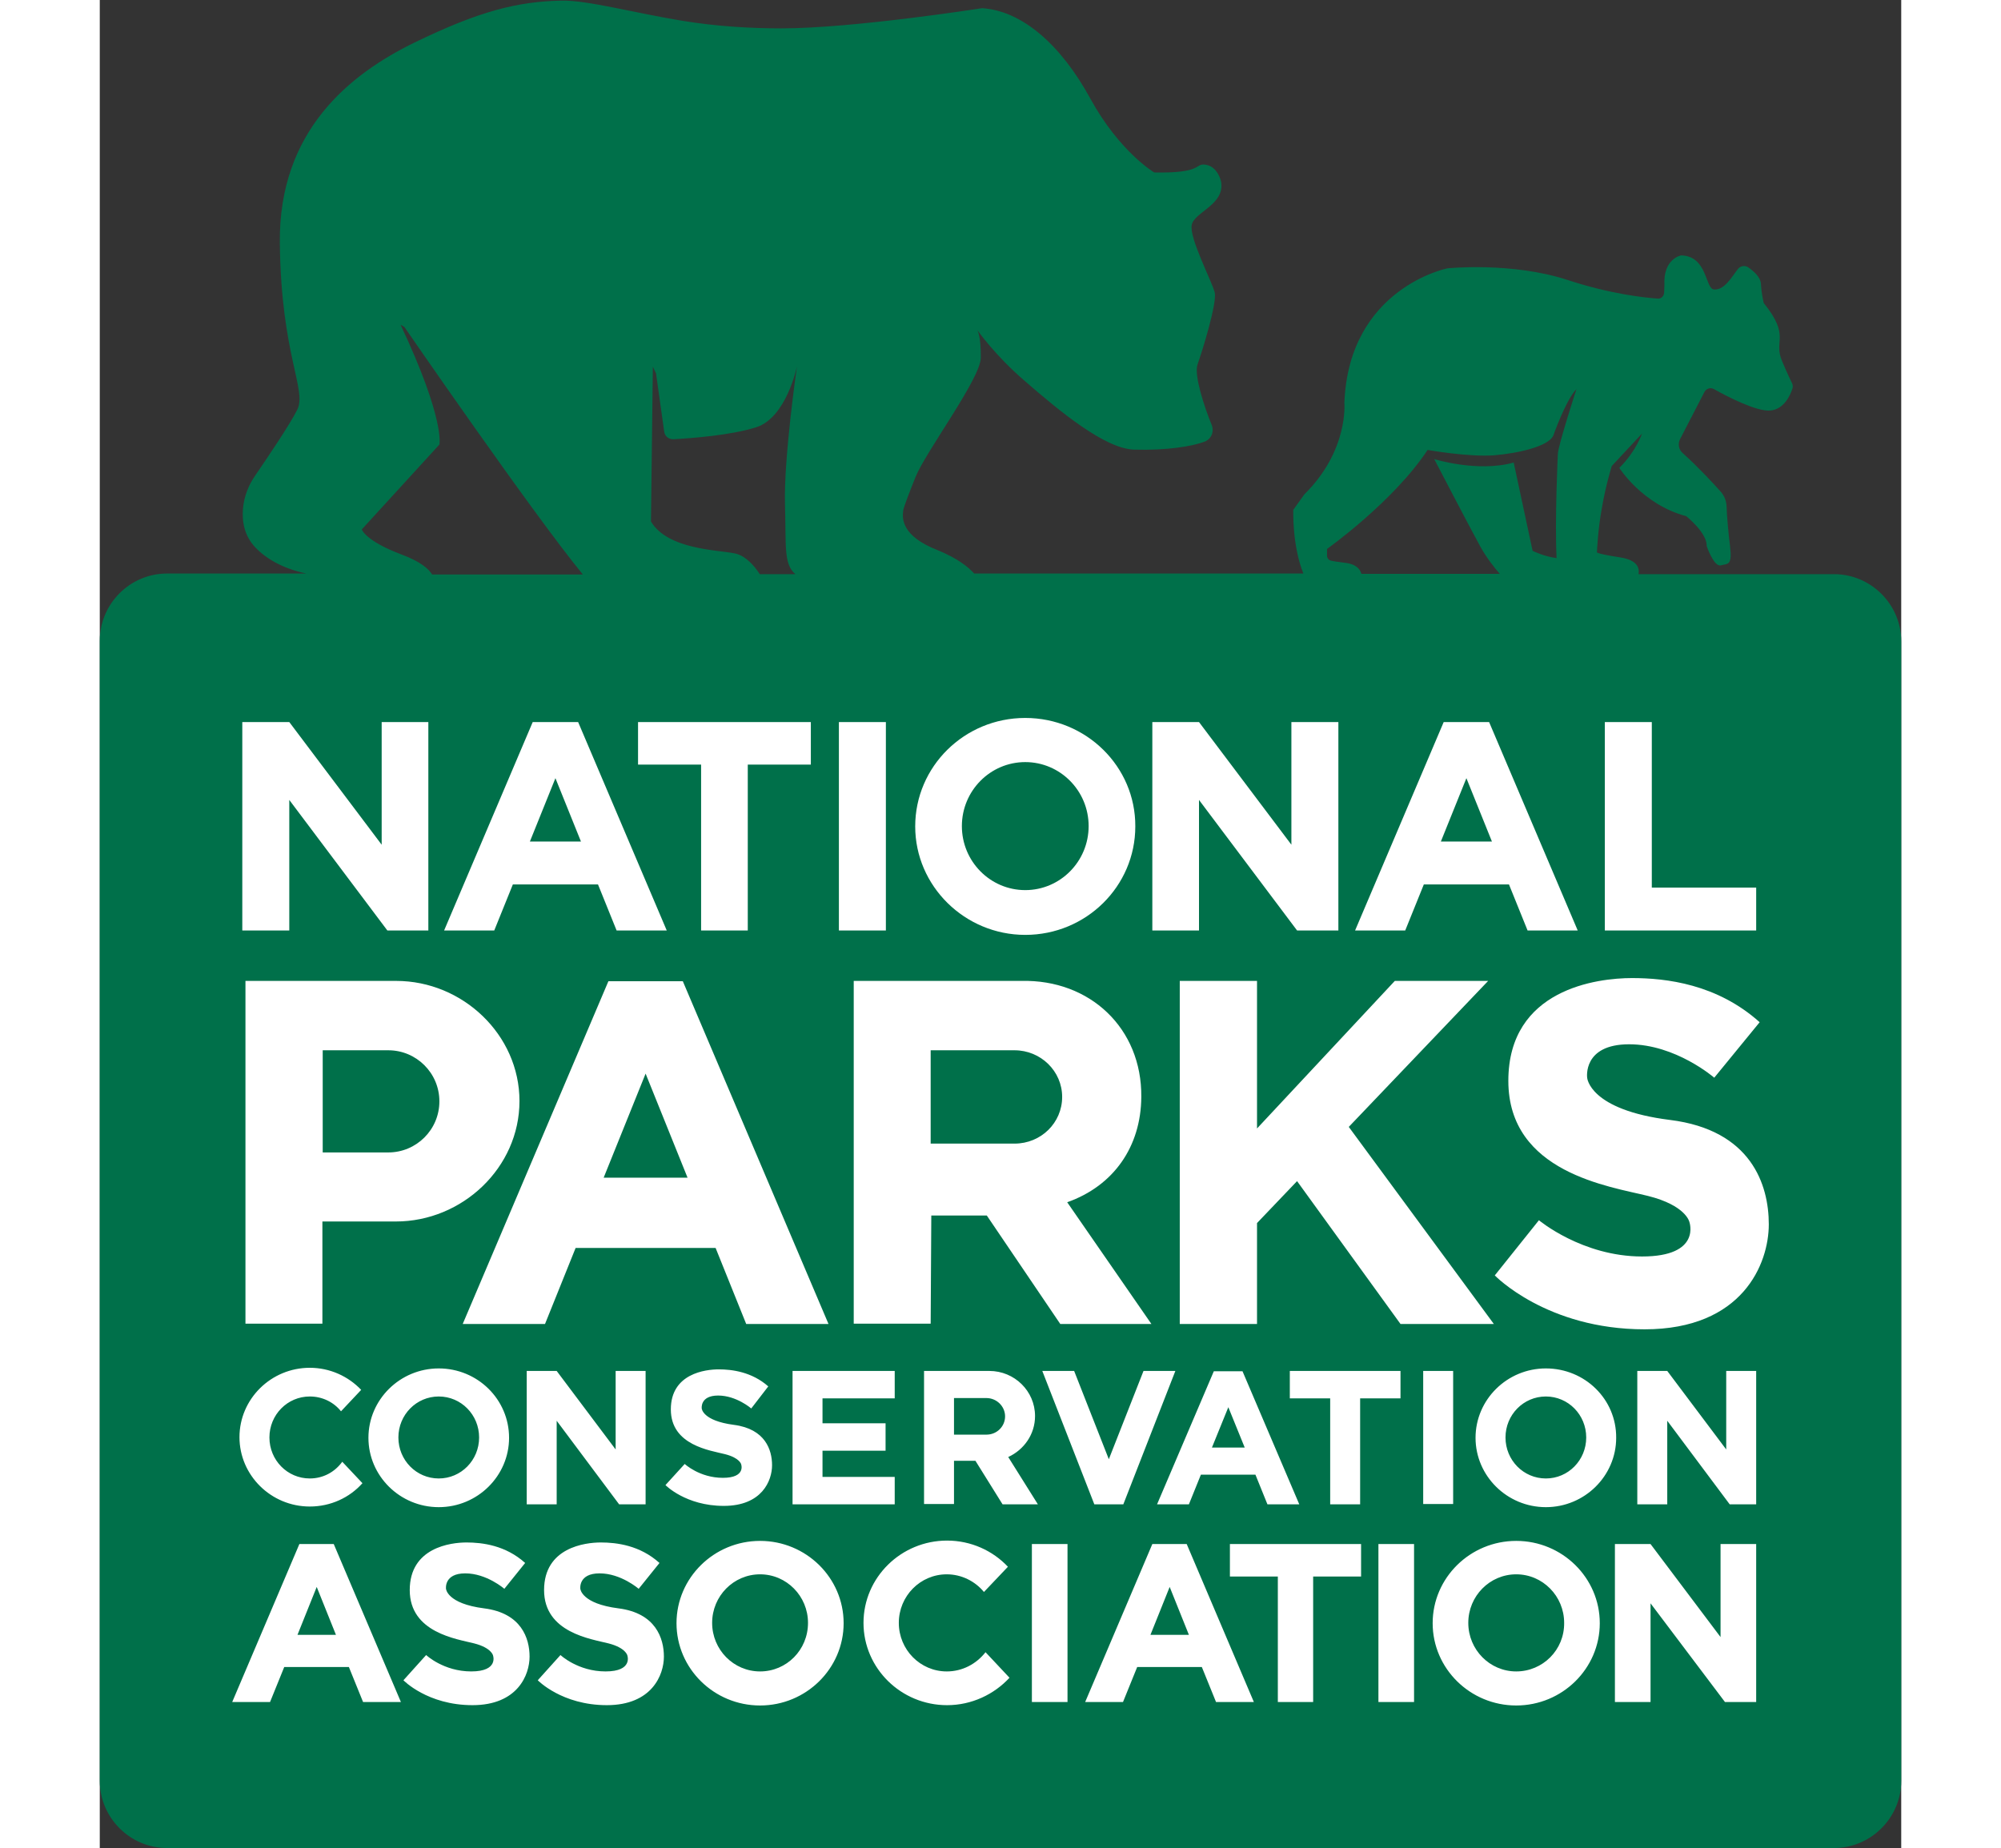 <svg height="2309" viewBox="19.7 76.7 571.3 586.1" width="2500" xmlns="http://www.w3.org/2000/svg"><rect x="19.7" y="76.7" width="571.3" height="586.1" fill="#333333" stroke="none"/><path d="m569.7 258.8h-62c.3-1.7-.1-4.4-5.7-5.3-8.4-1.3-7.5-1.7-7.5-1.7s.3-7.2 1.6-14.2c1.2-7 3.1-13.1 3.1-13.1l9.6-10.3s-1.8 5.5-7.2 10.9c0 0 7.3 11.6 21.2 15.3 0 0 6.7 5.3 6.5 9.5 0 0 2.3 6.7 4.5 6.1s3.7.2 2.9-6.2c-.5-3.9-1-9.5-1.1-12.7-.1-1.6-.7-3.1-1.7-4.3-2.4-2.7-7.3-8-12.2-12.4-1.3-1.1-1.6-3-.8-4.5l7.7-14.9c.6-1.1 1.9-1.5 3-.9 4.1 2.3 13.5 7.2 17.9 6.8s6.4-5 7-7c.2-.5.1-1.1-.1-1.6-.4-.9-1.4-2.8-3.2-7.1-2.8-6.6 2.8-7.7-5.8-18.4 0 0-.7-2.7-.9-6.1-.1-2.1-2.3-4-4-5.2-1-.7-2.4-.5-3.2.4-2 2.5-4.3 6.9-7.7 6.6-2.8-.2-2-10.6-10.4-10.8 0 0-5.7 1-5.3 9.3l-.1 2.6c-.1 1.1-1 1.9-2 1.8-4.2-.3-14.9-1.4-28.6-5.9-17.7-5.8-38.1-3.7-38.1-3.7s-31.3 6.2-32.7 42.7c0 0 1.4 15.1-12.7 29l-3.5 4.9s-.4 11.2 3.2 20.2h-104.4c-1.7-1.9-5.1-4.8-11.8-7.5-11.1-4.4-11.1-9.8-10.7-12.5.2-1.3 2.3-6.6 3.9-10.6 3.2-8 20.6-31.2 20.7-37.8.1-6.9-1.1-8.8-1.1-8.8s5.6 8 14.9 16c11.5 10 25.6 21.6 34.8 21.9 10.2.3 18.3-1 22.3-2.5 2.2-.8 3.2-3.2 2.3-5.4-2.2-5.3-5.6-15.6-4.5-19 1.7-4.8 6.2-19.5 5.5-22.9-.8-3.4-8.2-17.4-7.3-21.5s10.6-6.4 9.3-13.7c0 0-1-5-5.2-5.4-3.2-.3-.7 2.8-16 2.5 0 0-11-6.5-20.3-23.5s-21.6-27.8-34.3-28.6c0 0-40.9 6.4-63.6 6.4-9.6 0-20.4-.6-31.4-2.4-15.3-2.5-30.3-6.6-38.4-6.4-14 .3-26 3.3-46.6 13.3-20.5 10-43.1 28-42.7 63.6s8.7 46.6 5.5 52.9c-2.4 4.8-9.8 15.7-13.3 20.8-2.2 3.2-3.6 6.8-3.9 10.7s.4 8.5 4.1 12.3c4.9 5 11.6 7.2 16 8.1h-44.2c-11.7 0-21.3 9.6-21.3 21.3v361.6c0 11.7 9.6 21.3 21.3 21.3h528.7c11.7 0 21.3-9.6 21.3-21.3v-361.4c0-11.7-9.6-21.3-21.3-21.3zm-155.1-3.6c-2.3-.3-3.7-.5-4.5-.7-.7-.2-1.2-.8-1.2-1.6v-2.1s21-14.9 31.9-31.4c0 0 12.9 2.3 21.1 1.7 8.2-.7 17-2.9 18.7-6.1 0 0 4-11.4 7.4-14.9 0 0-5.9 18.2-5.9 20.6 0 0-1 20.9-.4 33-4-.5-7.6-2.3-7.6-2.3l-6-28c-11.5 3.2-25.2-1.1-25.2-1.1s11.7 22.5 14.7 27.9c1.9 3.4 4.4 6.6 6.1 8.5h-43.9c-.3-1.2-1.4-3.1-5.2-3.5zm-219.5-62.2 1 2.1 2.6 18.5c.2 1.5 1.5 2.5 3 2.4 5.4-.3 18-1.2 26.2-3.8 9.6-3.1 12.9-19.3 12.9-19.3s-4.2 28.9-3.8 43.7c.4 13.2-.5 19 3.3 22.2h-11.3c-1.4-2.2-4.3-5.9-8-6.6-5.3-1.1-21.2-1.2-26.5-10.1zm-79.6 59.6c-11.7-4.4-12.7-8-12.7-8l24.6-26.9s1.9-7.8-12.3-38l1.2.7s40.6 59 56.6 78.5h-47.8c-1.1-1.8-3.7-4.1-9.6-6.3z" fill="#00704a"/><path d="m109.1 305.7v38.9l-29.3-38.9h-14.9v66.1h14.9v-41.4l31.1 41.4h13v-66.1zm74.2 205.8v24.9l-18.7-24.9h-9.5v42.3h9.5v-26.5l19.8 26.5h8.4v-42.3zm352.2 0v24.9l-18.7-24.9h-9.5v42.3h9.5v-26.5l19.8 26.5h8.4v-42.3zm-1.8 54.9v29.5l-22.2-29.5h-11.3v50.1h11.3v-31.3l23.6 31.3h9.9v-50.1zm-136.1-260.7v38.9l-29.3-38.9h-14.8v66.1h14.8v-41.4l31.1 41.4h13.1v-66.1zm-143.5 0h14.9v66.1h-14.9zm185.3 205.8h9.5v42.2h-9.5zm-7.2-14.9h29.6l-46-62.5 44.2-46.3h-29.6l-43.7 46.8v-46.8h-24.5v108.8h24.5v-32l12.7-13.3zm-318.5-108.8h-47.8v108.7h24.4v-32.4h23.3c21.1 0 39.2-17.1 39.2-38.2 0-21-18-38.1-39.1-38.1zm13.7 38.2c0 9-7.3 16.2-16.2 16.2h-20.8v-32.4h20.8c8.9 0 16.2 7.2 16.2 16.2zm297.8 140.4h11.3v50.1h-11.3zm-109.9 0h11.3v50.1h-11.3zm-70.1-260.7h-54.8v13.5h20v52.6h14.8v-52.6h20zm187 205.8h-35.1v8.7h12.8v33.6h9.5v-33.6h12.8zm-12.5 54.9h-41.6v10.3h15.2v39.8h11.2v-39.8h15.2zm-236.1-194.6h15.9l-28.1-66.1h-14.4l-28.1 66.1h15.9l5.9-14.6h27zm-27.5-28.2 8.1-20.1 8.1 20.1zm316.4 28.2h15.9l-28.1-66.1h-14.4l-28.1 66.1h15.9l5.9-14.6h27zm-27.5-28.2 8.1-20.1 8.1 20.1zm-55 210.2h10.1l-18-42.2h-9.1l-18 42.2h10.1l3.8-9.4h17.3zm-17.6-18 5.2-12.8 5.2 12.8zm-147.7-39.2h26.1l-46.2-108.7h-23.6l-46.2 108.7h26.1l9.7-24.1h44.4zm-45.2-46.4 13.3-33 13.3 33zm194.2 166.3h12l-21.3-50.1h-10.9l-21.3 50.1h12l4.5-11.1h20.5zm-20.8-21.3 6.1-15.2 6.1 15.2zm-249.7 21.3h12l-21.3-50.1h-10.9l-21.3 50.1h12l4.5-11.1h20.5zm-20.8-21.3 6.1-15.2 6.1 15.2zm429.5-237v-52.5h-14.9v66.1h48v-13.6zm-198.7-53.8c-19.3 0-34.9 15.4-34.9 34.4 0 18.9 15.7 34.4 34.9 34.4 19.3 0 34.9-15.4 34.9-34.4.1-19-15.6-34.4-34.9-34.4zm0 54.6c-11.1 0-20.1-9.1-20.1-20.3s9-20.3 20.1-20.3 20.1 9.1 20.1 20.3-9 20.3-20.1 20.3zm-186 151.7c-12.3 0-22.3 9.9-22.3 22s10 22 22.3 22 22.3-9.9 22.3-22c0-12.2-10-22-22.3-22zm0 34.9c-7.1 0-12.8-5.8-12.8-13s5.7-13 12.8-13 12.8 5.8 12.8 13-5.7 13-12.8 13zm351.1-34.9c-12.3 0-22.3 9.9-22.3 22s10 22 22.3 22 22.3-9.9 22.3-22c.1-12.2-9.9-22-22.3-22zm0 34.9c-7.1 0-12.8-5.8-12.8-13s5.7-13 12.8-13 12.8 5.8 12.8 13-5.7 13-12.8 13zm-9.4 19.8c-14.6 0-26.5 11.7-26.5 26.1s11.9 26.1 26.5 26.1 26.5-11.7 26.5-26.1-11.9-26.1-26.5-26.1zm0 41.4c-8.4 0-15.2-6.9-15.2-15.4s6.8-15.4 15.2-15.4 15.2 6.9 15.2 15.4c.1 8.6-6.8 15.4-15.2 15.4zm-239.8-41.4c-14.6 0-26.5 11.7-26.5 26.1s11.9 26.1 26.5 26.1 26.5-11.7 26.5-26.1-11.9-26.1-26.5-26.1zm0 41.4c-8.4 0-15.2-6.9-15.2-15.4s6.8-15.4 15.2-15.4 15.2 6.9 15.2 15.4c0 8.6-6.8 15.4-15.2 15.4zm-142.8-61.2c-7.1 0-12.8-5.8-12.8-13s5.7-13 12.8-13c4 0 7.6 1.8 9.9 4.7l6.4-6.8c-4.1-4.3-9.9-7-16.3-7-12.3 0-22.3 9.9-22.3 22s10 22 22.3 22c6.6 0 12.6-2.8 16.7-7.4l-6.4-6.8c-2.4 3.3-6.1 5.3-10.3 5.3zm202 61.2c-8.4 0-15.2-6.9-15.2-15.4s6.8-15.4 15.2-15.4c4.7 0 9 2.2 11.8 5.6l7.6-8c-4.8-5.1-11.7-8.3-19.3-8.3-14.6 0-26.5 11.7-26.5 26.1s11.9 26.1 26.5 26.1c7.8 0 14.9-3.4 19.8-8.7l-7.6-8.1c-2.9 3.7-7.3 6.1-12.3 6.1zm17.7-53h11.2l-9.4-15c5-2.3 8.5-7.2 8.5-13 0-7.9-6.5-14.3-14.5-14.3h-20.7v42.2h9.5v-13.7h6.8zm-15.4-33.7h10.3c3.2 0 5.9 2.6 5.9 5.8s-2.6 5.8-5.9 5.8h-10.3zm33.7-23.5h28.9l-26.7-38.6c14.7-5.2 23.4-17.6 23.5-33.4.2-21.8-16.3-37.3-38-36.8h-53.2v108.7h24.4l.2-34.3h17.6zm-41.1-86.8h26.6c8.3 0 15.1 6.6 15.1 14.8s-6.7 14.8-15.1 14.8h-26.6zm-11.4 110.4v-8.7h-32.4v42.3h32.4v-8.7h-22.9v-8.3h20v-8.7h-20v-7.9zm-45.5 3.2s-4.7-4.1-10.5-4.1-5.2 4.1-5.2 4.1.2 3.9 10.2 5.2 12.1 8 12.1 12.8c0 4.9-3.2 12.9-15.3 12.9s-18.5-6.6-18.5-6.6l6.1-6.7s4.7 4.4 12.1 4.4 5.8-4.3 5.8-4.3-.4-2-5.1-3.2-17.2-2.8-17.2-14.2 11-12.7 15.2-12.7 10.5.8 15.7 5.4zm305.4-104.9s-12.2-10.6-27-10.6-13.3 10.6-13.3 10.6.6 10.2 26.3 13.4 31.3 20.5 31.3 33.1c0 12.5-8.3 33.3-39.4 33.3s-47.5-17.1-47.5-17.1l14-17.5s13.7 11.5 32.7 11.5 15-11 15-11-1.1-5.2-13.1-8.2-44.3-7.3-44.3-36.5 28.3-32.6 39.2-32.6 27 1.9 40.5 14zm-383.7 162.1s-5.6-4.9-12.4-4.9-6.1 4.9-6.1 4.9.3 4.7 12.1 6.2 14.4 9.5 14.4 15.3-3.8 15.4-18.1 15.4-21.9-7.9-21.9-7.9l7.2-8s5.5 5.2 14.3 5.2 6.9-5.1 6.9-5.1-.5-2.4-6-3.8-20.4-3.4-20.4-16.9 13-15.1 18-15.1 12.4.9 18.6 6.5zm42.6 0s-5.6-4.9-12.4-4.9-6.1 4.9-6.1 4.9.3 4.7 12.1 6.2 14.4 9.5 14.4 15.3-3.8 15.4-18.1 15.4-21.9-7.9-21.9-7.9l7.2-8s5.5 5.2 14.3 5.2 6.9-5.1 6.9-5.1-.5-2.4-6-3.8-20.4-3.4-20.4-16.9 13-15.1 18-15.1 12.4.9 18.6 6.5zm160.1-69.1-11 28-11-28h-10.1l16.5 42.3h9.2l16.5-42.3z" fill="#fff"/></svg>